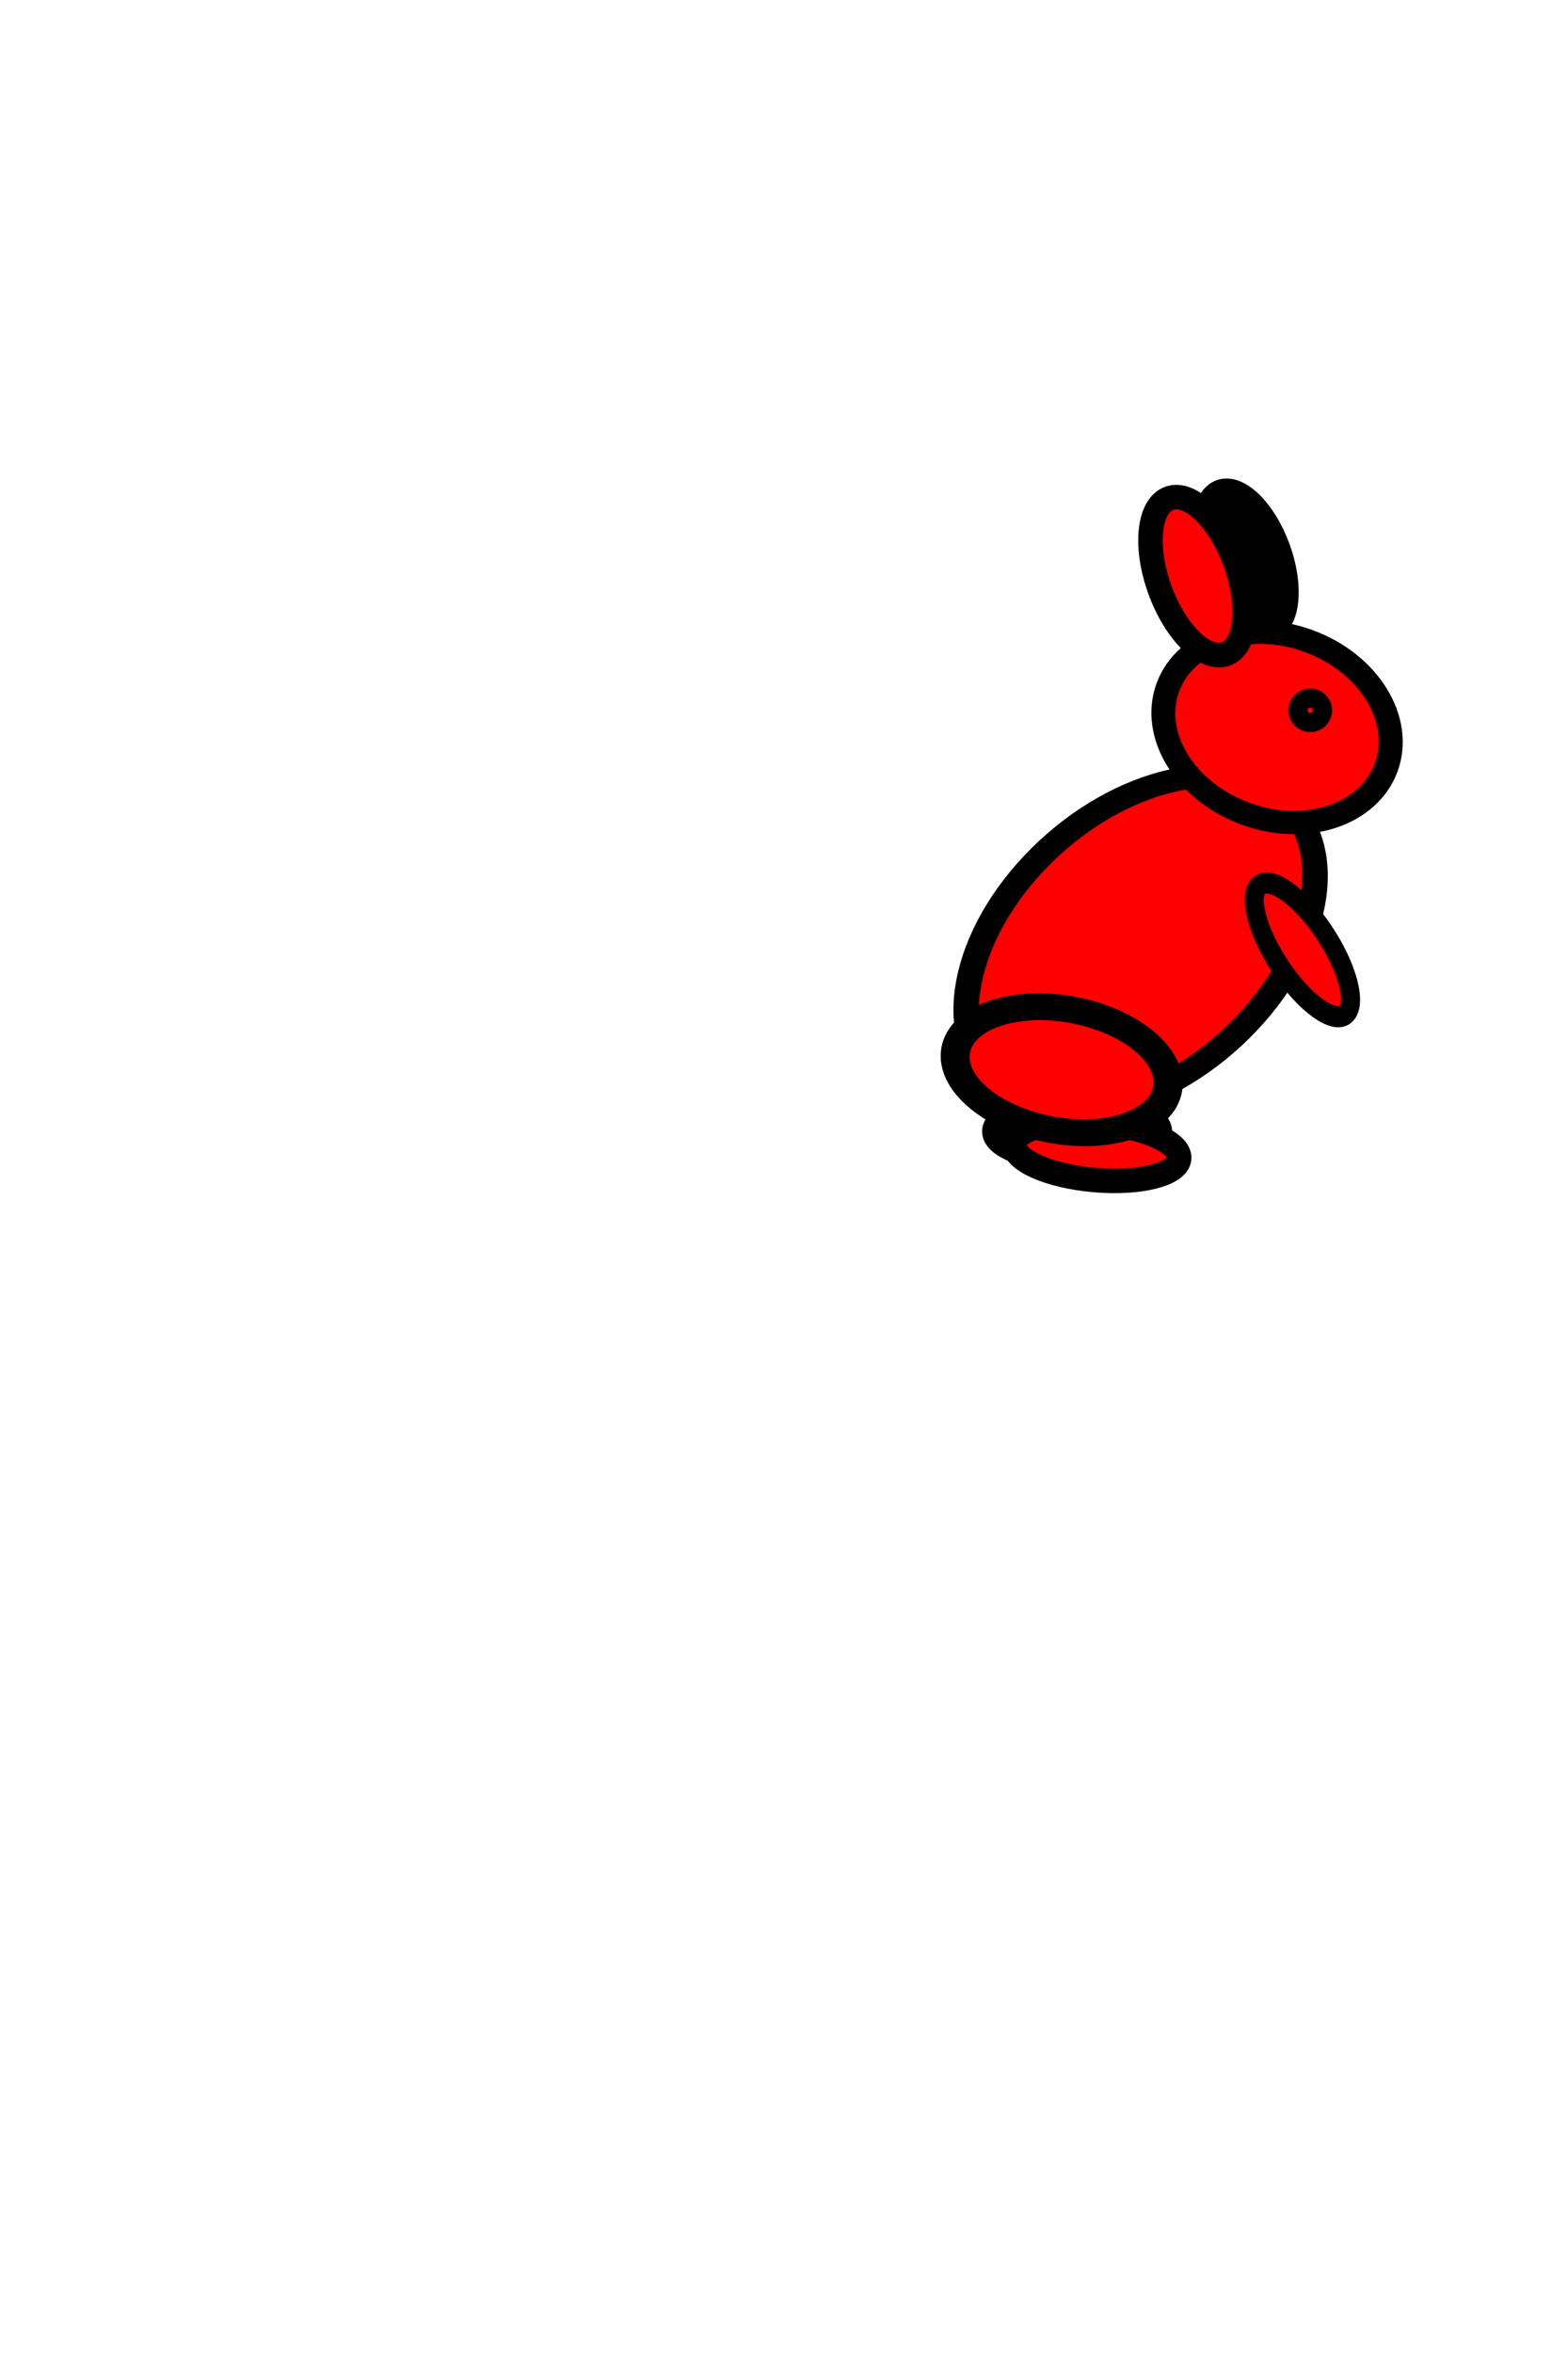 <?xml version='1.0' encoding='UTF-8'?>
<!-- Created with Inkscape (http://www.inkscape.org/) -->
<svg xmlns:dc="http://purl.org/dc/elements/1.1/" xmlns:cc="http://creativecommons.org/ns#" xmlns:rdf="http://www.w3.org/1999/02/22-rdf-syntax-ns#" xmlns:svg="http://www.w3.org/2000/svg" xmlns="http://www.w3.org/2000/svg" xmlns:sodipodi="http://sodipodi.sourceforge.net/DTD/sodipodi-0.dtd" xmlns:inkscape="http://www.inkscape.org/namespaces/inkscape" width="64" height="96" id="svg2" version="1.1" inkscape:version="0.48.4 r9939" sodipodi:docname="rabbit-rising-right-continue-10.svg">
  <defs id="defs4"/>
  <sodipodi:namedview id="base" pagecolor="#ffffff" bordercolor="#666666" borderopacity="1.0" inkscape:pageopacity="0.0" inkscape:pageshadow="2" inkscape:zoom="5.2916667" inkscape:cx="32" inkscape:cy="48" inkscape:document-units="px" inkscape:current-layer="layer1" showgrid="false" inkscape:window-width="1024" inkscape:window-height="717" inkscape:window-x="0" inkscape:window-y="26" inkscape:window-maximized="1"/>
  <g inkscape:label="Layer 1" inkscape:groupmode="layer" id="layer1" transform="translate(0,-956.362)">
    <g transform="translate(1.403,-33.506)" id="g4951">
      <path transform="matrix(0.306,0.841,-0.841,0.306,52.713,1001.813)" d="m 13.582,7.609 c 0,0.903 -1.512,1.636 -3.378,1.636 -1.865,0 -3.378,-0.732 -3.378,-1.636 0,-0.903 1.512,-1.636 3.378,-1.636 1.865,0 3.378,0.732 3.378,1.636 z" sodipodi:ry="1.6355555" sodipodi:rx="3.3777778" sodipodi:cy="7.6088891" sodipodi:cx="10.204445" id="path3772-7" style="fill:#000000;fill-opacity:1;stroke:#000000;stroke-opacity:1" sodipodi:type="arc"/>
      <path d="m 20.907,29.476 c 0,0.648 -1.512,1.173 -3.378,1.173 -1.865,0 -3.378,-0.525 -3.378,-1.173 0,-0.648 1.512,-1.173 3.378,-1.173 1.865,0 3.378,0.525 3.378,1.173 z" sodipodi:ry="1.1733333" sodipodi:rx="3.3777778" sodipodi:cy="29.475555" sodipodi:cx="17.528889" id="path3766-3" style="fill:#ff0000;fill-opacity:1;stroke:#000000;stroke-opacity:1" sodipodi:type="arc" transform="translate(25.032,1006.553)"/>
      <path transform="matrix(0.996,0.087,-0.087,0.996,28.467,1005.96)" d="m 20.907,29.476 c 0,0.648 -1.512,1.173 -3.378,1.173 -1.865,0 -3.378,-0.525 -3.378,-1.173 0,-0.648 1.512,-1.173 3.378,-1.173 1.865,0 3.378,0.525 3.378,1.173 z" sodipodi:ry="1.1733333" sodipodi:rx="3.3777778" sodipodi:cy="29.475555" sodipodi:cx="17.528889" id="path3766" style="fill:#ff0000;fill-opacity:1;stroke:#000000;stroke-opacity:1" sodipodi:type="arc"/>
      <path transform="matrix(0.807,0.61,-0.654,0.691,48.379,1005.536)" d="m 18.631,21.298 c 0,4.772 -2.404,8.64 -5.369,8.64 -2.965,0 -5.369,-3.868 -5.369,-8.64 0,-4.772 2.404,-8.64 5.369,-8.64 2.965,0 5.369,3.868 5.369,8.64 z" sodipodi:ry="8.6400003" sodipodi:rx="5.3688889" sodipodi:cy="21.297777" sodipodi:cx="13.262222" id="path3768" style="fill:#ff0000;fill-opacity:1;stroke:#000000;stroke-opacity:1" sodipodi:type="arc"/>
      <path transform="matrix(0.618,-0.511,0.462,0.691,29.308,1023.419)" d="m 21.191,22.151 c 0,2.101 -0.637,3.804 -1.422,3.804 -0.785,0 -1.422,-1.703 -1.422,-3.804 0,-2.101 0.637,-3.804 1.422,-3.804 0.785,0 1.422,1.703 1.422,3.804 z" sodipodi:ry="3.8044446" sodipodi:rx="1.4222223" sodipodi:cy="22.151112" sodipodi:cx="19.768888" id="path3792" style="fill:#ff0000;fill-opacity:1;stroke:#000000;stroke-opacity:1" sodipodi:type="arc"/>
      <path transform="matrix(0.922,0.336,-0.325,0.893,38.45,1005.111)" d="m 21.618,9.849 c 0,2.18 -2.165,3.947 -4.836,3.947 -2.671,0 -4.836,-1.767 -4.836,-3.947 0,-2.18 2.165,-3.947 4.836,-3.947 2.671,0 4.836,1.767 4.836,3.947 z" sodipodi:ry="3.9466667" sodipodi:rx="4.8355556" sodipodi:cy="9.8488894" sodipodi:cx="16.782223" id="path3770" style="fill:#ff0000;fill-opacity:1;stroke:#000000;stroke-opacity:1" sodipodi:type="arc"/>
      <path transform="matrix(0.342,0.94,-0.94,0.342,51.142,1001.18)" d="m 13.582,7.609 c 0,0.903 -1.512,1.636 -3.378,1.636 -1.865,0 -3.378,-0.732 -3.378,-1.636 0,-0.903 1.512,-1.636 3.378,-1.636 1.865,0 3.378,0.732 3.378,1.636 z" sodipodi:ry="1.6355555" sodipodi:rx="3.3777778" sodipodi:cy="7.6088891" sodipodi:cx="10.204445" id="path3772" style="fill:#ff0000;fill-opacity:1;stroke:#000000;stroke-opacity:1" sodipodi:type="arc"/>
      <path transform="matrix(0.985,0.174,-0.174,0.985,33.98,1005.792)" d="m 20.48,9.707 c 0,0.216 -0.175,0.391 -0.391,0.391 -0.216,0 -0.391,-0.175 -0.391,-0.391 0,-0.216 0.175,-0.391 0.391,-0.391 0.216,0 0.391,0.175 0.391,0.391 z" sodipodi:ry="0.39111111" sodipodi:rx="0.39111111" sodipodi:cy="9.7066669" sodipodi:cx="20.088888" id="path3794" style="fill:#ff0000;fill-opacity:1;stroke:#000000;stroke-opacity:1" sodipodi:type="arc"/>
      <path transform="matrix(1.17,0.212,-0.184,1.075,30.933,1000.545)" d="m 17.493,27.947 c 0,1.257 -1.656,2.276 -3.698,2.276 -2.042,0 -3.698,-1.019 -3.698,-2.276 0,-1.257 1.656,-2.276 3.698,-2.276 2.042,0 3.698,1.019 3.698,2.276 z" sodipodi:ry="2.2755556" sodipodi:rx="3.6977777" sodipodi:cy="27.946667" sodipodi:cx="13.795555" id="path3796" style="fill:#ff0000;fill-opacity:1;stroke:#000000;stroke-opacity:1" sodipodi:type="arc"/>
    </g>
  </g>
</svg>
